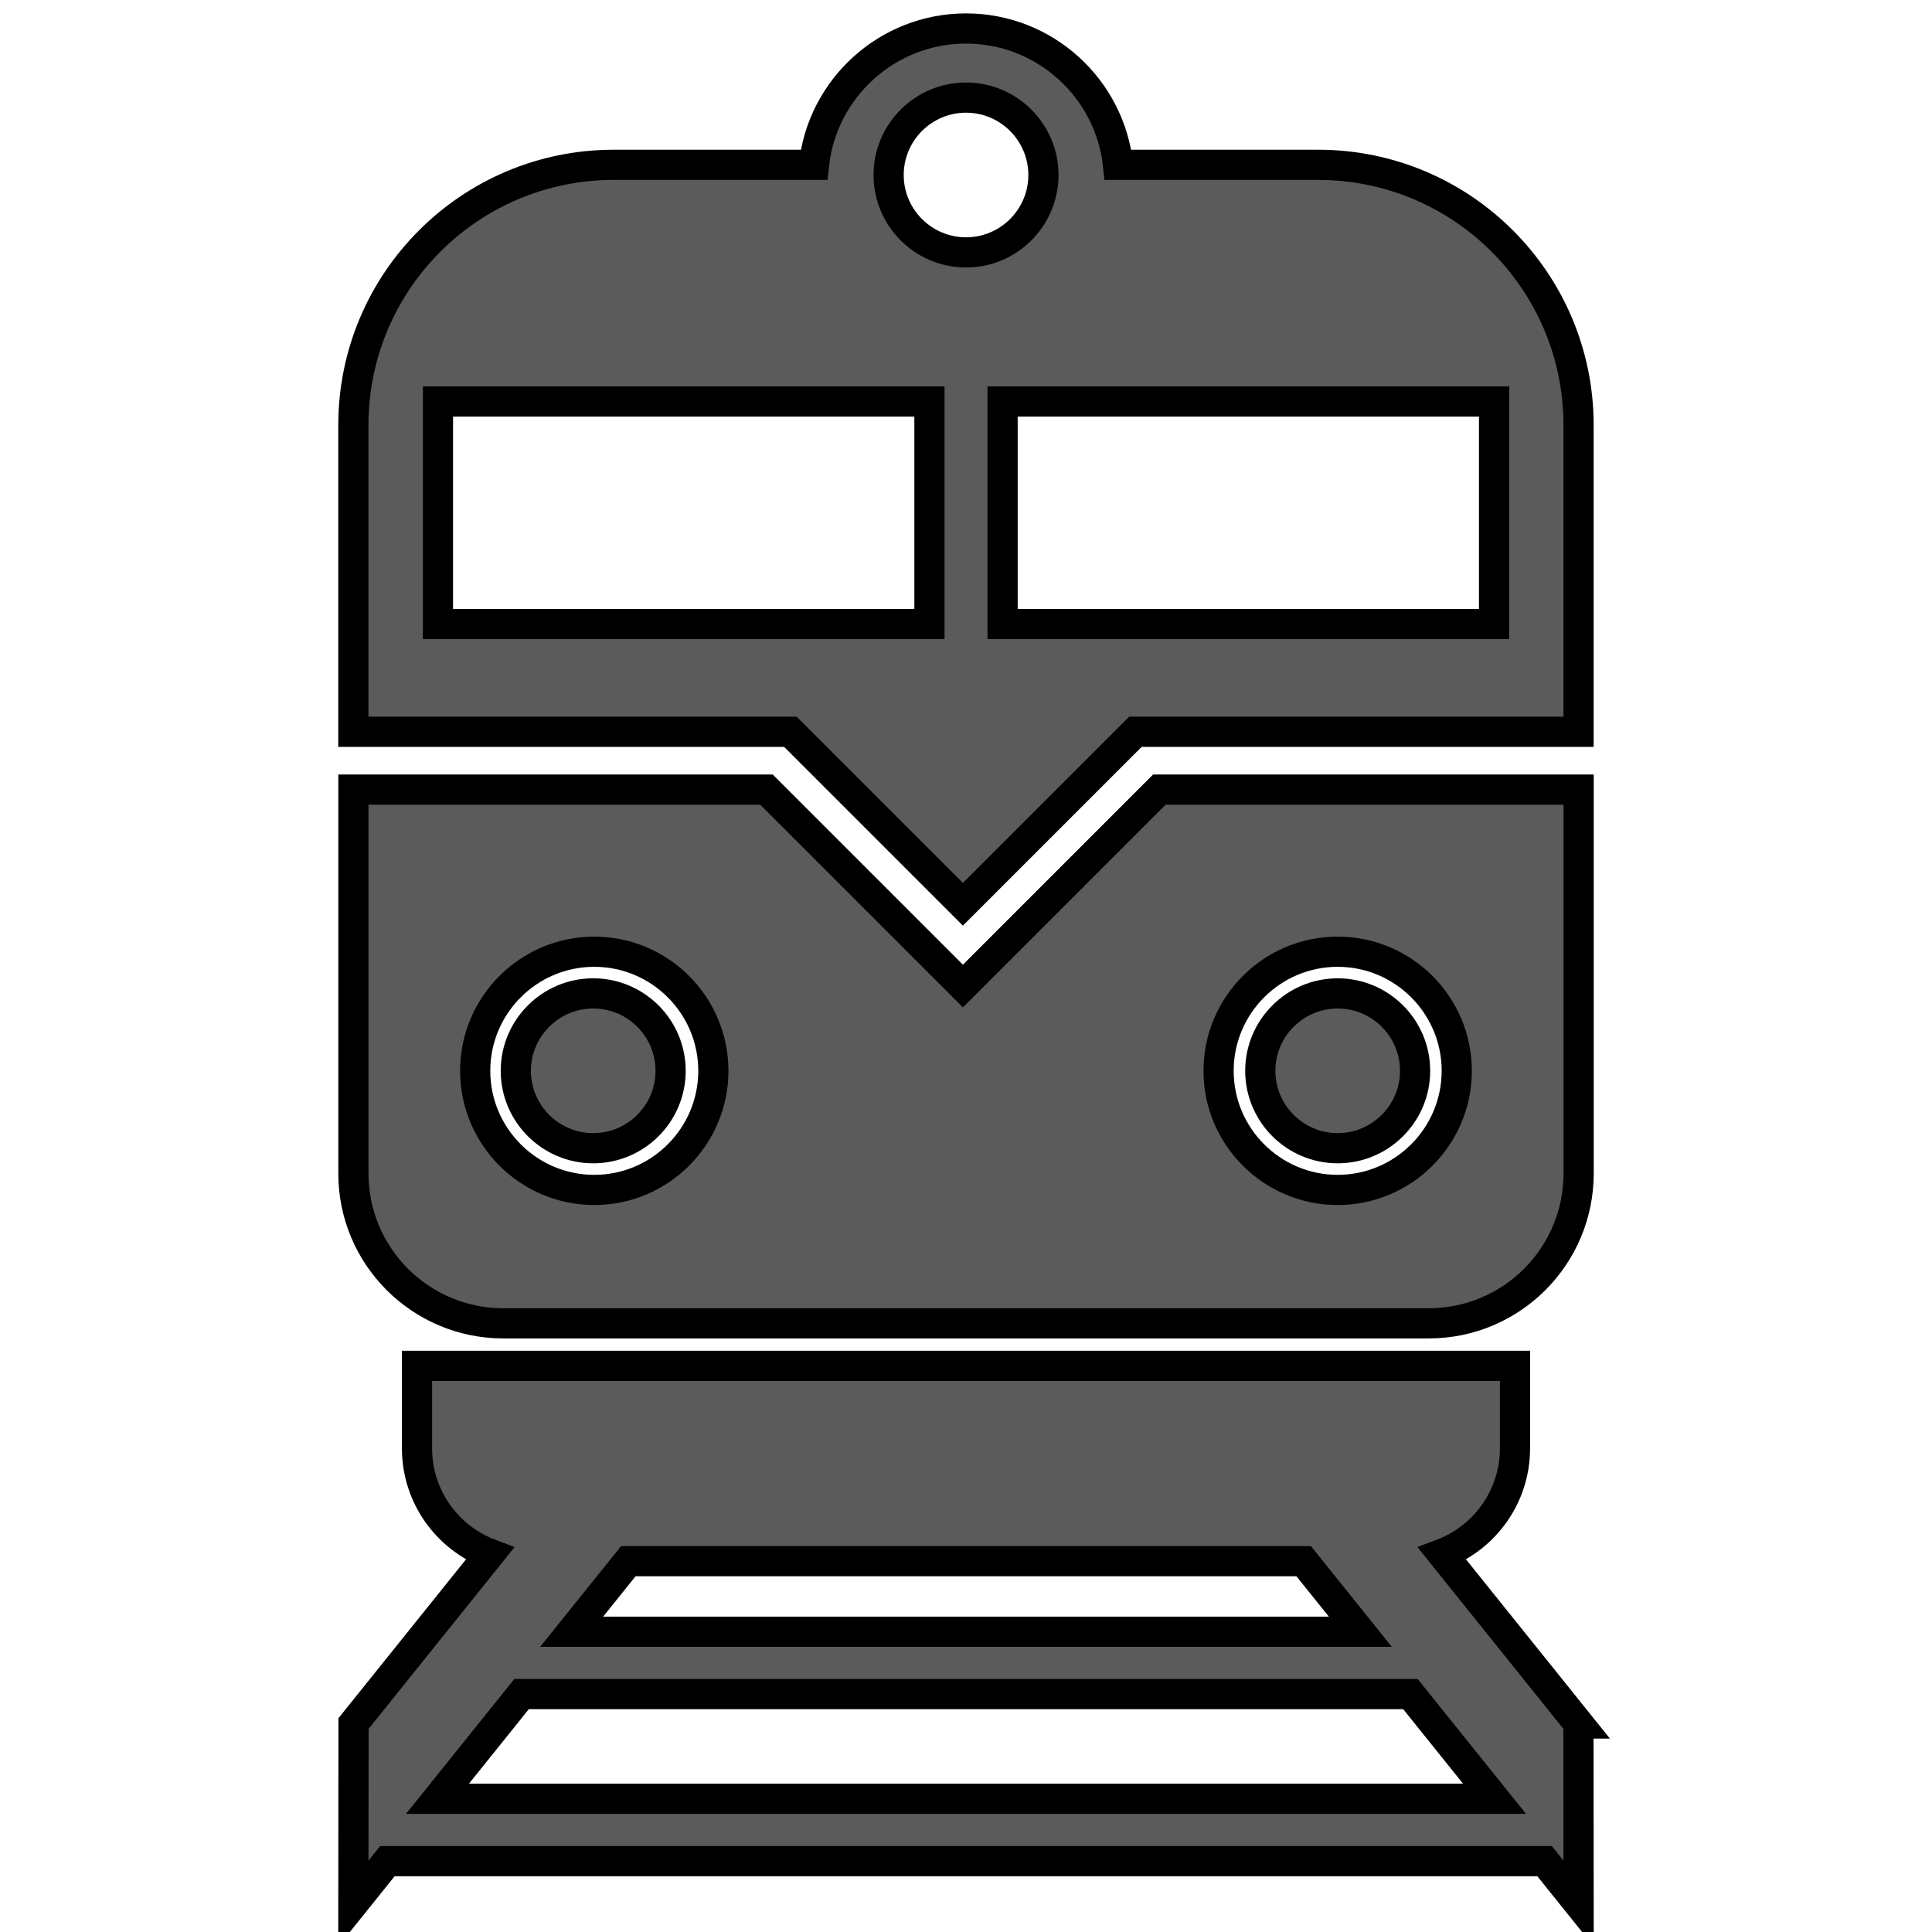 <svg xmlns="http://www.w3.org/2000/svg" x="0px" y="0px" width="64px" height="64px" viewBox="0 0 64 64" enable-background="new 0 0 64 64" xml:space="preserve">
 <g>
  <title>Layer 1</title>
  <g stroke="null" id="svg_9" fill="#5b5b5b">
   <path stroke="null" id="svg_4" d="m19.651,32.908c-1.414,0 -2.564,1.15 -2.564,2.564s1.15,2.564 2.564,2.564c1.414,0 2.564,-1.15 2.564,-2.564s-1.15,-2.564 -2.564,-2.564z"/>
   <path stroke="null" id="svg_5" d="m44.313,32.908c-1.414,0 -2.564,1.15 -2.564,2.564s1.15,2.564 2.564,2.564s2.564,-1.15 2.564,-2.564s-1.15,-2.564 -2.564,-2.564z"/>
   <path stroke="null" id="svg_6" d="m38.406,26.156l-6.508,6.508l-6.508,-6.508l-13.683,0l0,12.716c0,2.742 2.223,4.965 4.965,4.965l30.657,0c2.742,0 4.965,-2.223 4.965,-4.965l0,-12.716l-13.887,0zm-18.72,13.262c-2.176,0 -3.945,-1.77 -3.945,-3.946c0,-2.176 1.77,-3.945 3.945,-3.945c2.176,0 3.945,1.77 3.945,3.945c0,2.176 -1.77,3.946 -3.945,3.946zm24.626,0c-2.176,0 -3.945,-1.77 -3.945,-3.946c0,-2.176 1.77,-3.945 3.945,-3.945c2.176,0 3.945,1.77 3.945,3.945c0,2.176 -1.77,3.946 -3.945,3.946z"/>
   <path stroke="null" id="svg_7" d="m52.289,57.094l-4.515,-5.622c1.41,-0.535 2.412,-1.898 2.412,-3.495l0,-2.731l-36.372,0l0,2.731c0,1.598 1.002,2.96 2.412,3.495l-4.515,5.622l-0.005,5.962l1.127,-1.403l38.333,0l1.127,1.403l-0.005,-5.962zm-7.226,-3.041l-26.126,0l1.878,-2.338l22.37,0l1.878,2.338zm-30.571,5.534l2.786,-3.469l29.444,0l2.786,3.469l-35.015,0z"/>
   <path stroke="null" id="svg_8" d="m43.669,5.46l-6.633,0c-0.275,-2.536 -2.428,-4.516 -5.036,-4.516s-4.761,1.98 -5.036,4.516l-6.633,0c-4.763,0 -8.625,3.861 -8.625,8.625l0,10.156l14.476,0l5.715,5.715l5.715,-5.715l14.68,0l0,-10.156c0,-4.763 -3.861,-8.625 -8.625,-8.625zm-12.88,15.212l-16.281,0l0,-7.372l16.281,0l0,7.372zm-1.352,-14.875c0,-1.414 1.15,-2.564 2.564,-2.564s2.564,1.15 2.564,2.564c0,1.414 -1.15,2.564 -2.564,2.564s-2.564,-1.15 -2.564,-2.564zm20.056,14.875l-16.281,0l0,-7.372l16.281,0l0,7.372z"/>
  </g>
 </g>
</svg>